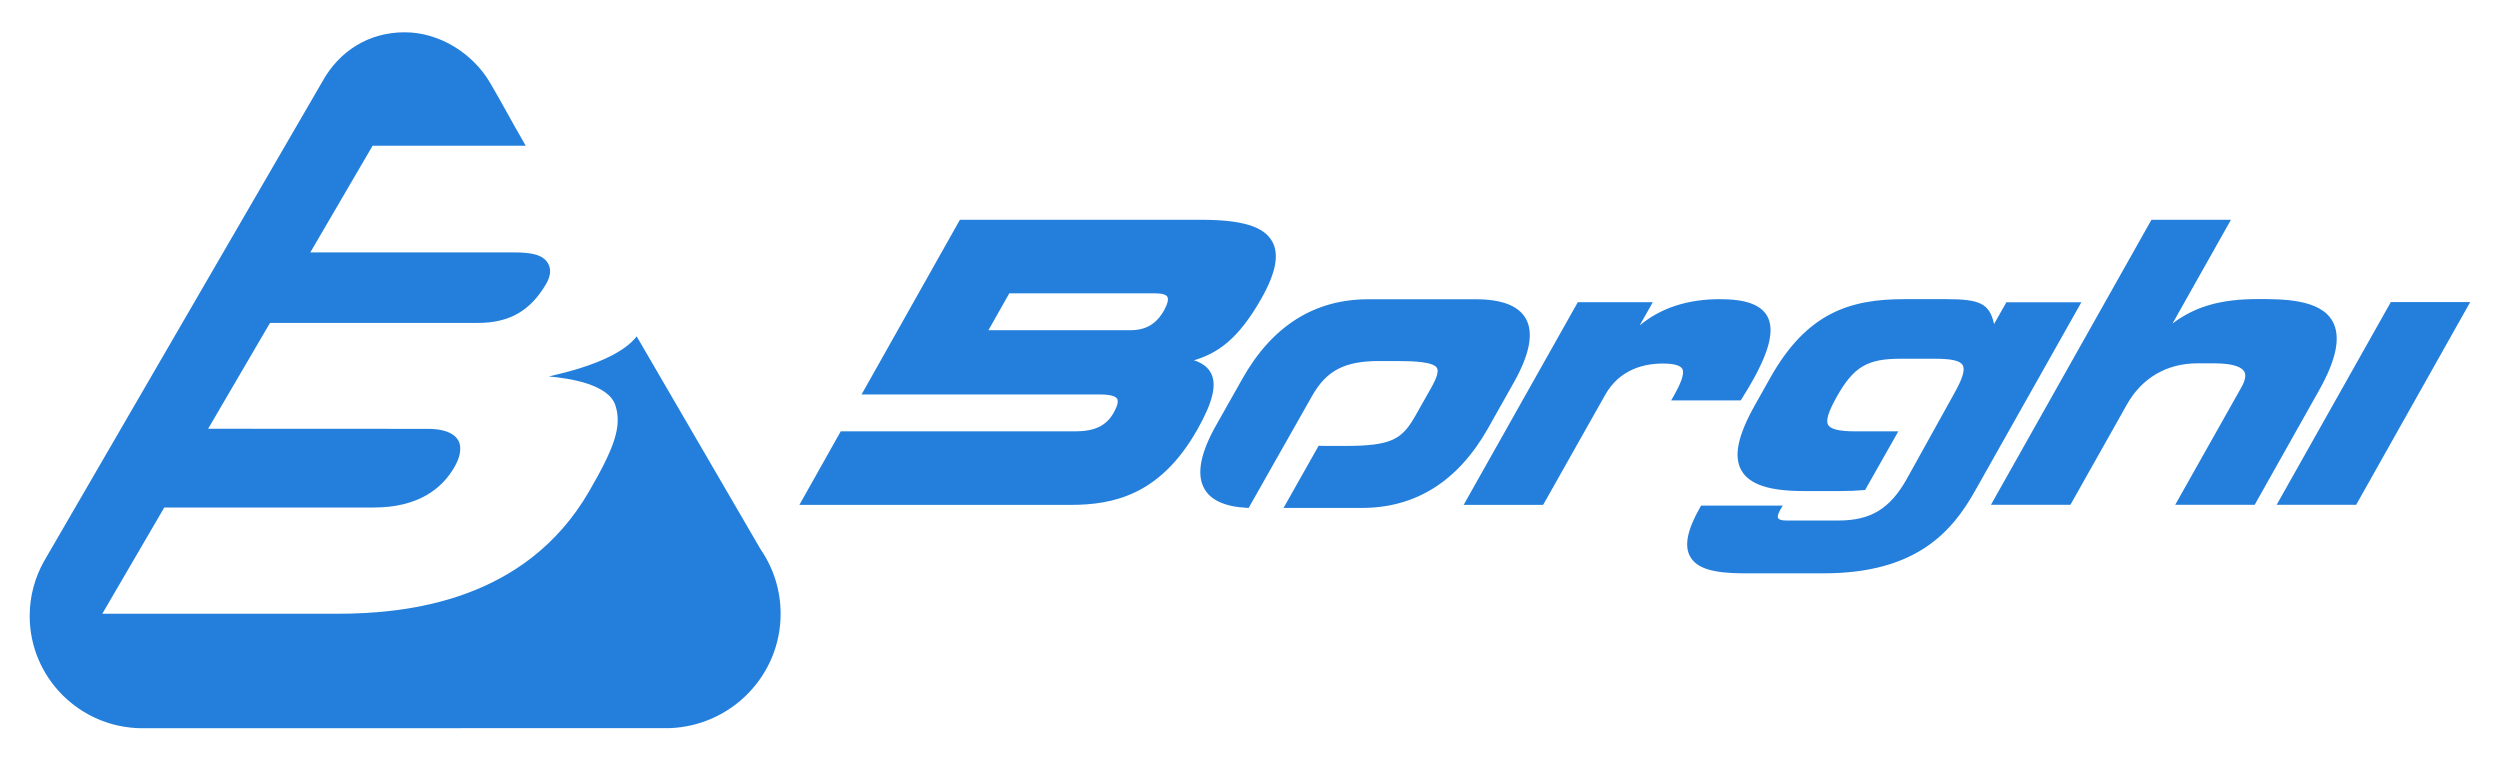 <?xml version="1.0" encoding="utf-8"?>
<!-- Generator: Adobe Illustrator 25.0.0, SVG Export Plug-In . SVG Version: 6.00 Build 0)  -->
<svg version="1.1" id="Camada_1" xmlns="http://www.w3.org/2000/svg" xmlns:xlink="http://www.w3.org/1999/xlink" x="0px" y="0px"
	 viewBox="0 0 240 73" style="enable-background:new 0 0 240 73;" xml:space="preserve">
<style type="text/css">
	.st0{fill:#237FDB;}
</style>
<g>
	<path class="st0" d="M175.07,55.04h-7.63c-3,0-4.55-0.48-5.18-1.6c-0.59-1.04-0.29-2.55,0.95-4.74l0.09-0.16h7.84l-0.27,0.47
		c-0.18,0.33-0.25,0.59-0.17,0.73c0.08,0.15,0.37,0.23,0.78,0.23h5c3.11,0,4.96-1.12,6.58-4.01l4.53-8.16
		c0.82-1.46,1.08-2.3,0.83-2.74c-0.24-0.43-1.07-0.62-2.62-0.62h-3.38c-3.17,0-4.48,0.78-6.11,3.68c-0.79,1.42-1.05,2.25-0.81,2.67
		c0.24,0.42,1.08,0.62,2.64,0.62h4.1l-3.19,5.63l-0.16,0.01c-0.62,0.06-1.33,0.09-2.15,0.09h-3.63c-3.29,0-5.18-0.64-5.94-1.99
		c-0.76-1.35-0.34-3.35,1.33-6.31l1.45-2.58c3.52-6.26,7.68-7.54,12.85-7.54h4.03c3.22,0,4.16,0.4,4.6,2.39l1.18-2.09h7.2
		L189.6,47.13C187.4,51.04,183.96,55.04,175.07,55.04 M130.75,48.76h-7.53l3.37-5.97l0.19,0.01c0.21,0.01,0.43,0.01,0.66,0.01h1.66
		c4.51,0,5.5-0.63,6.8-2.94l1.46-2.58c0.59-1.04,0.76-1.64,0.59-1.96c-0.33-0.59-2.16-0.67-3.9-0.67h-1.66
		c-3.31,0-5.05,0.91-6.43,3.35l-6.09,10.75l-0.19-0.01c-2.11-0.11-3.5-0.75-4.1-1.9c-0.72-1.35-0.33-3.37,1.16-6.01l2.54-4.5
		c2.85-5.05,6.91-7.61,12.07-7.61h10.33c2.49,0,4.1,0.62,4.8,1.86c0.76,1.35,0.38,3.39-1.12,6.07l-2.54,4.51
		C139.96,46.2,135.9,48.76,130.75,48.76 M102.74,48.47h-26l3.97-7.06h22.5c1.9,0,3-0.54,3.71-1.8c0.35-0.62,0.46-1.08,0.33-1.32
		c-0.16-0.28-0.73-0.42-1.69-0.42H82.71l9.44-16.77h23.19c3.89,0,5.99,0.64,6.79,2.08c0.69,1.22,0.36,2.99-1,5.41
		c-2.32,4.11-4.3,5.32-6.51,6c0.83,0.26,1.37,0.69,1.66,1.28c0.54,1.12,0.13,2.77-1.32,5.34C111.36,47.61,106.76,48.47,102.74,48.47
		 M148.14,48.47h-7.63l10.96-19.46h7.2l-1.26,2.23c2.02-1.68,4.6-2.52,7.69-2.52c2.47,0,3.92,0.52,4.55,1.62
		c0.71,1.27,0.26,3.26-1.44,6.27c-0.21,0.38-0.45,0.78-0.75,1.26l-0.35,0.57h-6.68l0.27-0.47c0.52-0.93,1.08-2.06,0.8-2.56
		c-0.19-0.33-0.81-0.51-1.86-0.51c-1.76,0-4.15,0.52-5.55,3.02L148.14,48.47L148.14,48.47z M226.19,48.46h-7.63L229.52,29h7.62
		L226.19,48.46L226.19,48.46z M216.45,48.46h-7.63l6.36-11.29c0.37-0.66,0.46-1.17,0.27-1.5c-0.21-0.36-0.87-0.79-2.91-0.79h-1.59
		c-2.93,0-5.33,1.4-6.76,3.94l-5.43,9.64h-7.63l15.41-27.36h7.63l-5.61,9.96c2.19-1.66,4.68-2.35,8.21-2.35c2.37,0,5.95,0,7.15,2.12
		c0.82,1.47,0.4,3.64-1.3,6.66L216.45,48.46L216.45,48.46z M94.89,31.7h13.62c1.49,0,2.5-0.59,3.24-1.91
		c0.33-0.6,0.45-1.06,0.32-1.29c-0.12-0.23-0.54-0.34-1.2-0.34H96.89L94.89,31.7z"/>
</g>
<g>
	<path class="st0" d="M64.32,69.9c5.9-0.23,10.62-5.06,10.62-10.98c0-2.29-0.71-4.42-1.92-6.18l-11.9-20.45
		c-2.2,2.88-9.3,3.91-8.33,3.86c1.71,0.16,5.61,0.68,6.29,2.77c0.64,1.99-0.08,4.04-2.55,8.29c-6.09,10.48-17.37,11.71-24.18,11.71
		H9.82l5.95-10.2H35.9c4.27,0,6.54-1.83,7.72-3.87c0.55-0.96,0.59-1.56,0.55-2.02c-0.05-0.54-0.52-1.68-3.18-1.66l-21.01-0.01
		L25.92,31h19.96c3.02,0,5.04-1.16,6.55-3.75c0.94-1.61-0.12-2.43-0.52-2.62c-0.24-0.11-0.79-0.4-2.54-0.4H29.79l5.98-10.24h14.7
		c-1.39-2.39-2.44-4.39-3.45-6.09c-1.61-2.72-4.77-4.8-8.17-4.8c-3.44,0-6.28,1.78-7.92,4.76L4.22,53.89
		c-0.87,1.55-1.37,3.34-1.37,5.24c0,5.92,4.8,10.72,10.73,10.78C13.58,69.91,64.32,69.9,64.32,69.9z"/>
</g>
</svg>
